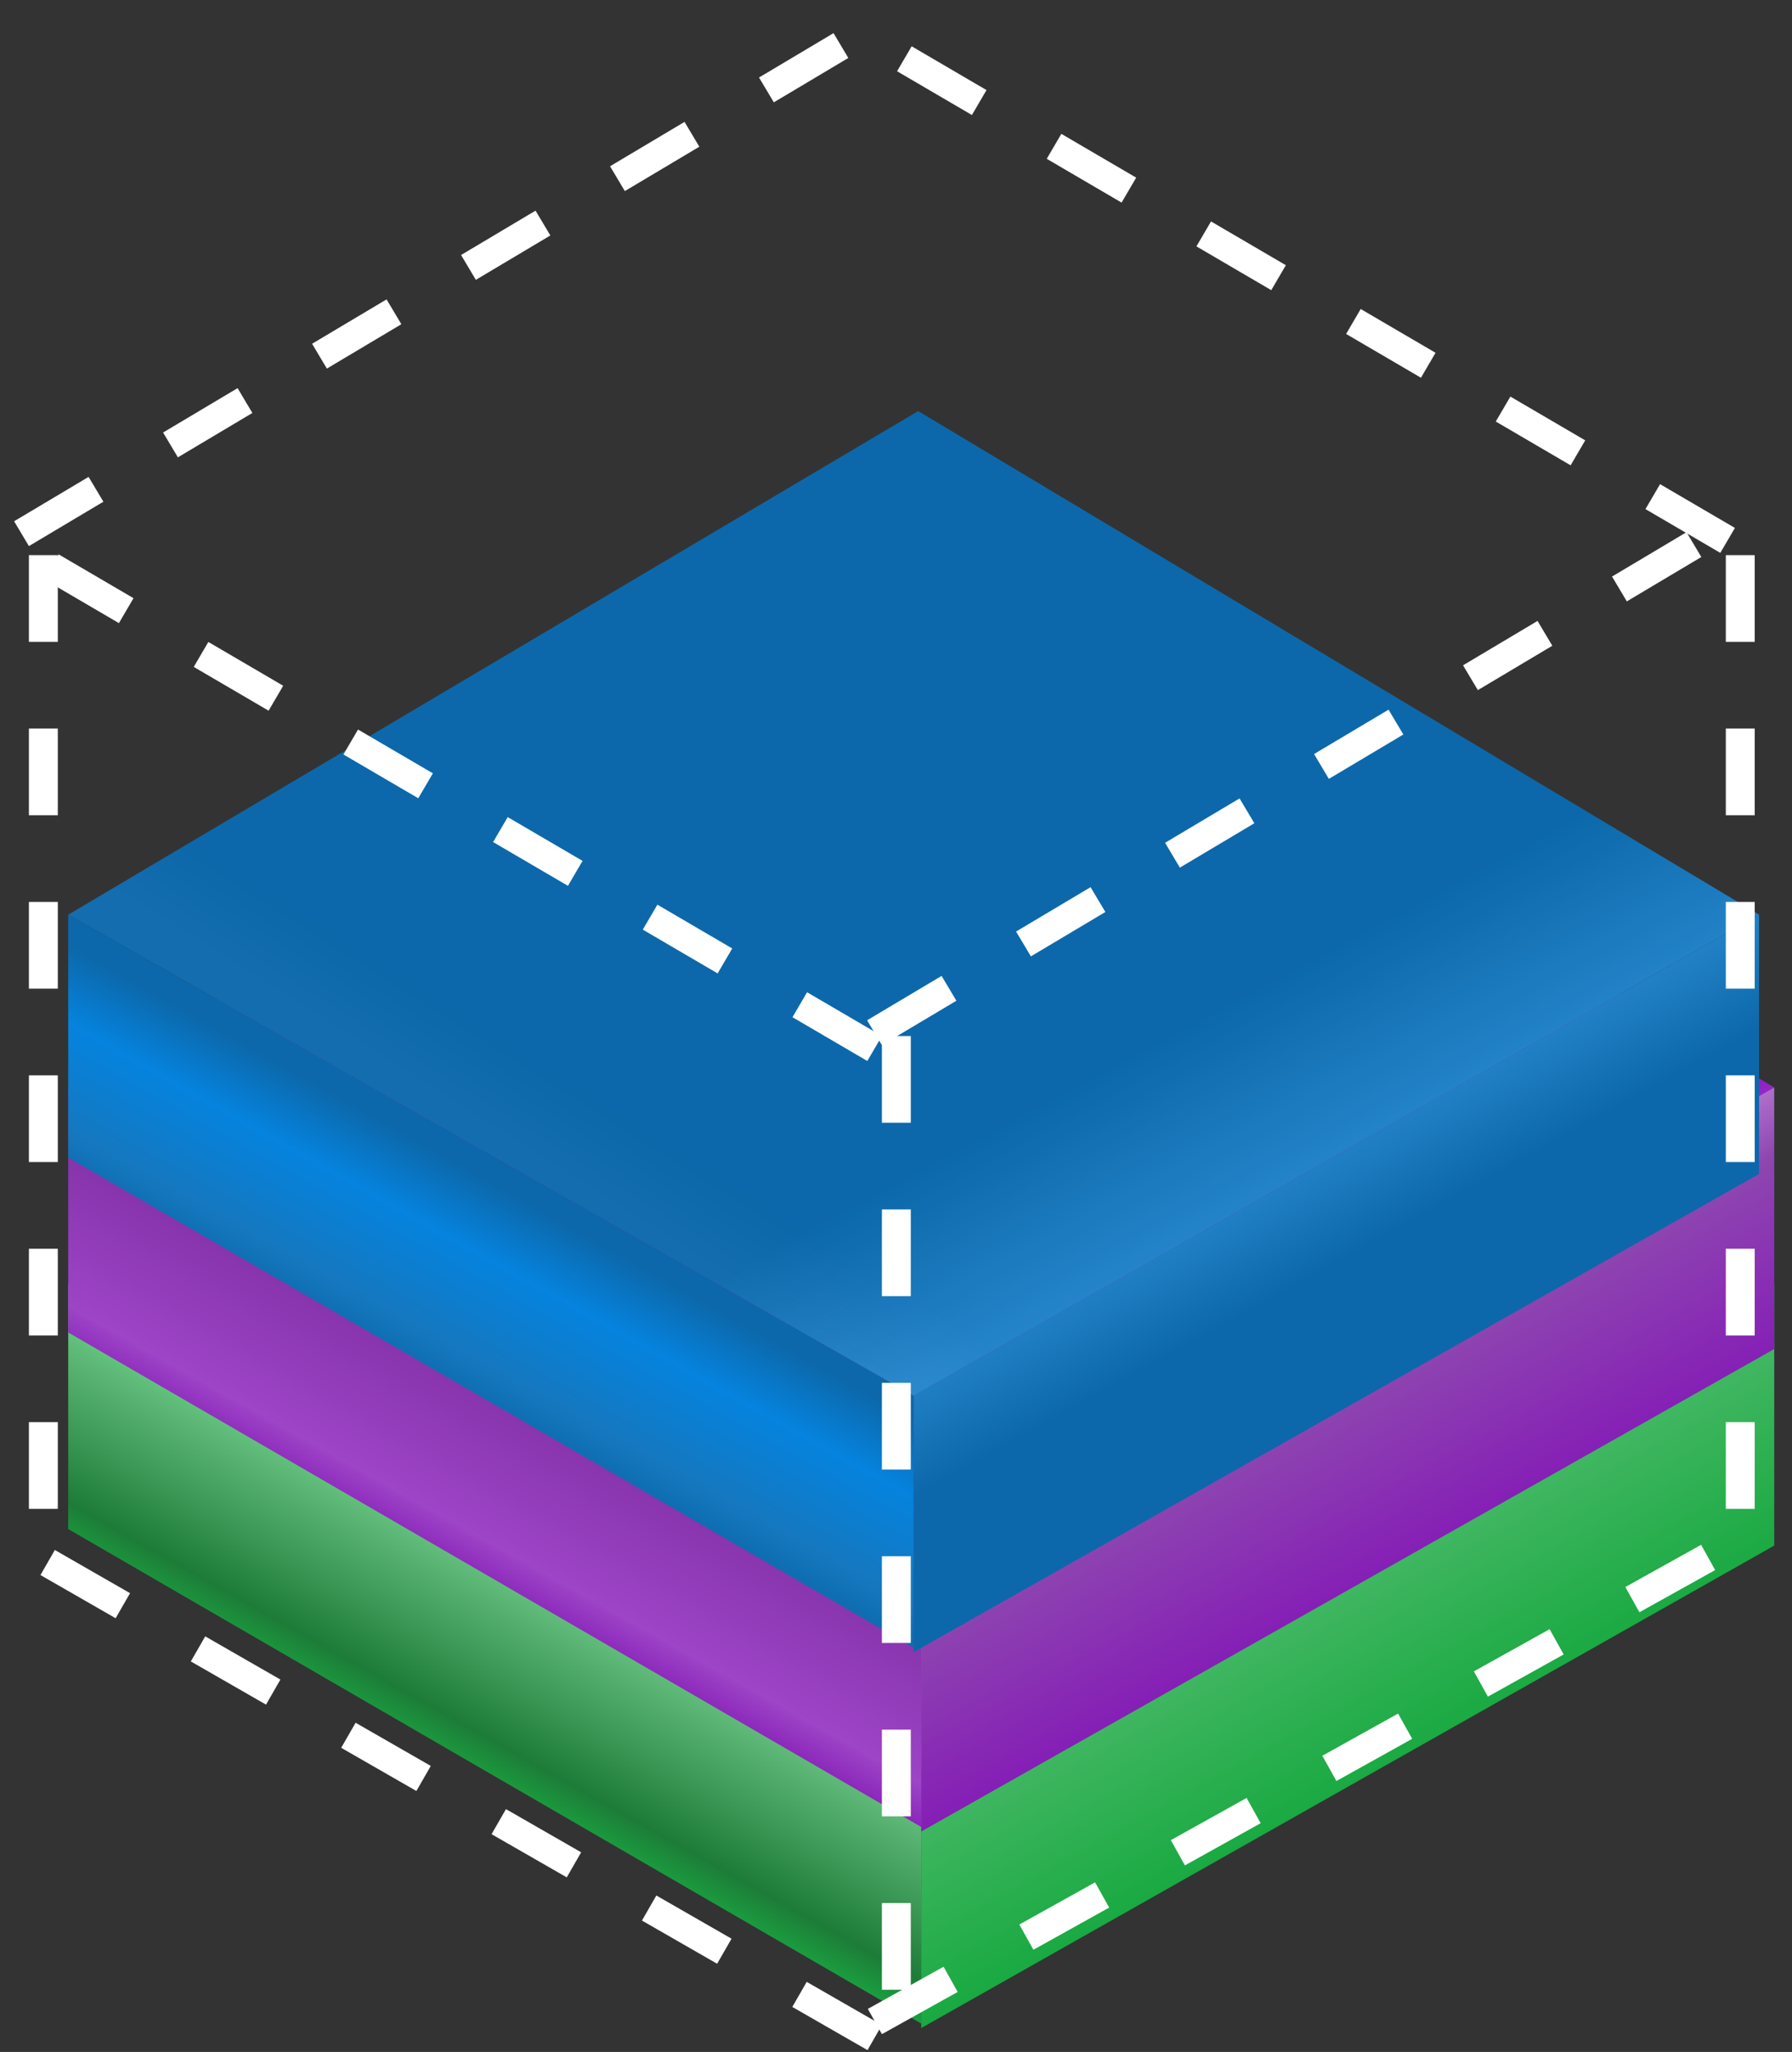 <svg width="62" height="71" viewBox="0 0 62 71" fill="none" xmlns="http://www.w3.org/2000/svg">
<rect x="0" y="0" width="62" height="71" fill="#333333" stroke="none"/>
<g id="all cubes">
<g id="Edge cloud services">
<g id="Vector 89">
<path d="M32.029 26.849L2.36 44.431L31.872 61.227L61.385 44.431L32.029 26.849Z" fill="url(#paint0_linear_413_3038)"/>
<path d="M32.029 26.849L2.36 44.431L31.872 61.227L61.385 44.431L32.029 26.849Z" fill="url(#paint1_linear_413_3038)" fill-opacity="0.2"/>
</g>
<path id="Vector 90" d="M2.36 52.907V44.43L31.872 61.227V70.018L2.36 52.907Z" fill="url(#paint2_linear_413_3038)"/>
<path id="Vector 91" d="M61.385 44.43L31.872 61.227V70.175L61.385 53.48V44.43Z" fill="url(#paint3_linear_413_3038)"/>
</g>
<g id="data space">
<g id="Vector 89_2">
<path d="M32.029 20.046L2.36 37.628L31.872 54.425L61.385 37.628L32.029 20.046Z" fill="url(#paint4_linear_413_3038)"/>
<path d="M32.029 20.046L2.36 37.628L31.872 54.425L61.385 37.628L32.029 20.046Z" fill="url(#paint5_linear_413_3038)" fill-opacity="0.2"/>
</g>
<path id="Vector 90_2" d="M2.36 46.105V37.628L31.872 54.425V63.216L2.36 46.105Z" fill="url(#paint6_linear_413_3038)"/>
<path id="Vector 91_2" d="M61.385 37.628L31.872 54.425V63.373L61.385 46.678V37.628Z" fill="url(#paint7_linear_413_3038)"/>
</g>
<g id="cognitive Engine">
<g id="Vector 89_3">
<path d="M31.767 14.225L2.361 31.65L31.611 48.298L60.861 31.65L31.767 14.225Z" fill="url(#paint8_linear_413_3038)"/>
<path d="M31.767 14.225L2.361 31.65L31.611 48.298L60.861 31.65L31.767 14.225Z" fill="url(#paint9_linear_413_3038)" fill-opacity="0.2"/>
</g>
<path id="Vector 90_3" d="M2.36 40.052V31.65L31.611 48.298V57.011L2.36 40.052Z" fill="url(#paint10_linear_413_3038)"/>
<path id="Vector 91_3" d="M60.861 31.65L31.611 48.298V57.167L60.861 40.62V31.65Z" fill="url(#paint11_linear_413_3038)"/>
</g>
<g id="EMDC + Edge as a service">
<line id="Line 16" x1="0.744" y1="18.466" x2="30.256" y2="0.884" stroke="white" stroke-dasharray="3 3"/>
<line id="Line 17" x1="30.256" y1="35.733" x2="59.768" y2="18.152" stroke="white" stroke-dasharray="3 3"/>
<line id="Line 21" x1="30.269" y1="69.948" x2="60.006" y2="53.384" stroke="white" stroke-dasharray="3 3"/>
<line id="Line 18" x1="59.772" y1="18.699" x2="30.26" y2="1.431" stroke="white" stroke-dasharray="3 3"/>
<line id="Line 19" x1="30.26" y1="36.28" x2="0.748" y2="19.012" stroke="white" stroke-dasharray="3 3"/>
<line id="Line 20" x1="30.263" y1="70.504" x2="0.751" y2="53.55" stroke="white" stroke-dasharray="3 3"/>
<line id="Line 22" x1="31.012" y1="35.849" x2="31.012" y2="70.384" stroke="white" stroke-dasharray="3 3"/>
<line id="Line 23" x1="60.21" y1="19.209" x2="60.21" y2="53.744" stroke="white" stroke-dasharray="3 3"/>
<line id="Line 24" x1="1.5" y1="19.209" x2="1.5" y2="53.744" stroke="white" stroke-dasharray="3 3"/>
</g>
</g>
<defs>
<linearGradient id="paint0_linear_413_3038" x1="27.634" y1="29.675" x2="41.605" y2="55.733" gradientUnits="userSpaceOnUse">
<stop offset="0.951" stop-color="#19A941"/>
<stop offset="1" stop-color="#60D380"/>
</linearGradient>
<linearGradient id="paint1_linear_413_3038" x1="22.297" y1="47.099" x2="18.529" y2="53.065" gradientUnits="userSpaceOnUse">
<stop offset="0.565" stop-color="#19A941"/>
<stop offset="1" stop-color="#74CE8D"/>
</linearGradient>
<linearGradient id="paint2_linear_413_3038" x1="18.686" y1="54.634" x2="15.076" y2="61.07" gradientUnits="userSpaceOnUse">
<stop stop-color="#5FD37F"/>
<stop offset="0.13" stop-color="#5FB978"/>
<stop offset="0.77" stop-color="#1D7C38"/>
<stop offset="1" stop-color="#19A941"/>
</linearGradient>
<linearGradient id="paint3_linear_413_3038" x1="46.001" y1="52.75" x2="50.082" y2="60.128" gradientUnits="userSpaceOnUse">
<stop stop-color="#19A941"/>
<stop offset="0.264" stop-color="#40B661"/>
<stop offset="1" stop-color="#19A941"/>
</linearGradient>
<linearGradient id="paint4_linear_413_3038" x1="27.634" y1="22.872" x2="41.605" y2="48.931" gradientUnits="userSpaceOnUse">
<stop offset="0.951" stop-color="#851EB6"/>
<stop offset="1" stop-color="#A631DD"/>
</linearGradient>
<linearGradient id="paint5_linear_413_3038" x1="22.297" y1="40.297" x2="18.529" y2="46.262" gradientUnits="userSpaceOnUse">
<stop offset="0.565" stop-color="#851EB6"/>
<stop offset="1" stop-color="#B96EDC"/>
</linearGradient>
<linearGradient id="paint6_linear_413_3038" x1="18.686" y1="47.832" x2="15.076" y2="54.268" gradientUnits="userSpaceOnUse">
<stop stop-color="#851EB6"/>
<stop offset="0.13" stop-color="#8533AB"/>
<stop offset="0.77" stop-color="#9D44C7"/>
<stop offset="1" stop-color="#851EB6"/>
</linearGradient>
<linearGradient id="paint7_linear_413_3038" x1="46.001" y1="45.948" x2="50.082" y2="53.326" gradientUnits="userSpaceOnUse">
<stop stop-color="#B072CD"/>
<stop offset="0.264" stop-color="#8E46B0"/>
<stop offset="1" stop-color="#851EB6"/>
</linearGradient>
<linearGradient id="paint8_linear_413_3038" x1="27.41" y1="17.025" x2="41.257" y2="42.853" gradientUnits="userSpaceOnUse">
<stop offset="0.775" stop-color="#0C68AA"/>
<stop offset="1" stop-color="#2B8BD1"/>
</linearGradient>
<linearGradient id="paint9_linear_413_3038" x1="22.12" y1="34.295" x2="18.386" y2="40.208" gradientUnits="userSpaceOnUse">
<stop offset="0.565" stop-color="#0C68AA"/>
<stop offset="1" stop-color="#3083BF"/>
</linearGradient>
<linearGradient id="paint10_linear_413_3038" x1="18.542" y1="41.764" x2="14.963" y2="48.143" gradientUnits="userSpaceOnUse">
<stop stop-color="#0C68AA"/>
<stop offset="0.32" stop-color="#0583DE"/>
<stop offset="0.77" stop-color="#1578BF"/>
<stop offset="1" stop-color="#0C68AA"/>
</linearGradient>
<linearGradient id="paint11_linear_413_3038" x1="45.614" y1="39.897" x2="49.659" y2="47.209" gradientUnits="userSpaceOnUse">
<stop stop-color="#2382C7"/>
<stop offset="0.435" stop-color="#0C68AA"/>
<stop offset="1" stop-color="#0C68AA"/>
</linearGradient>
</defs>
</svg>
